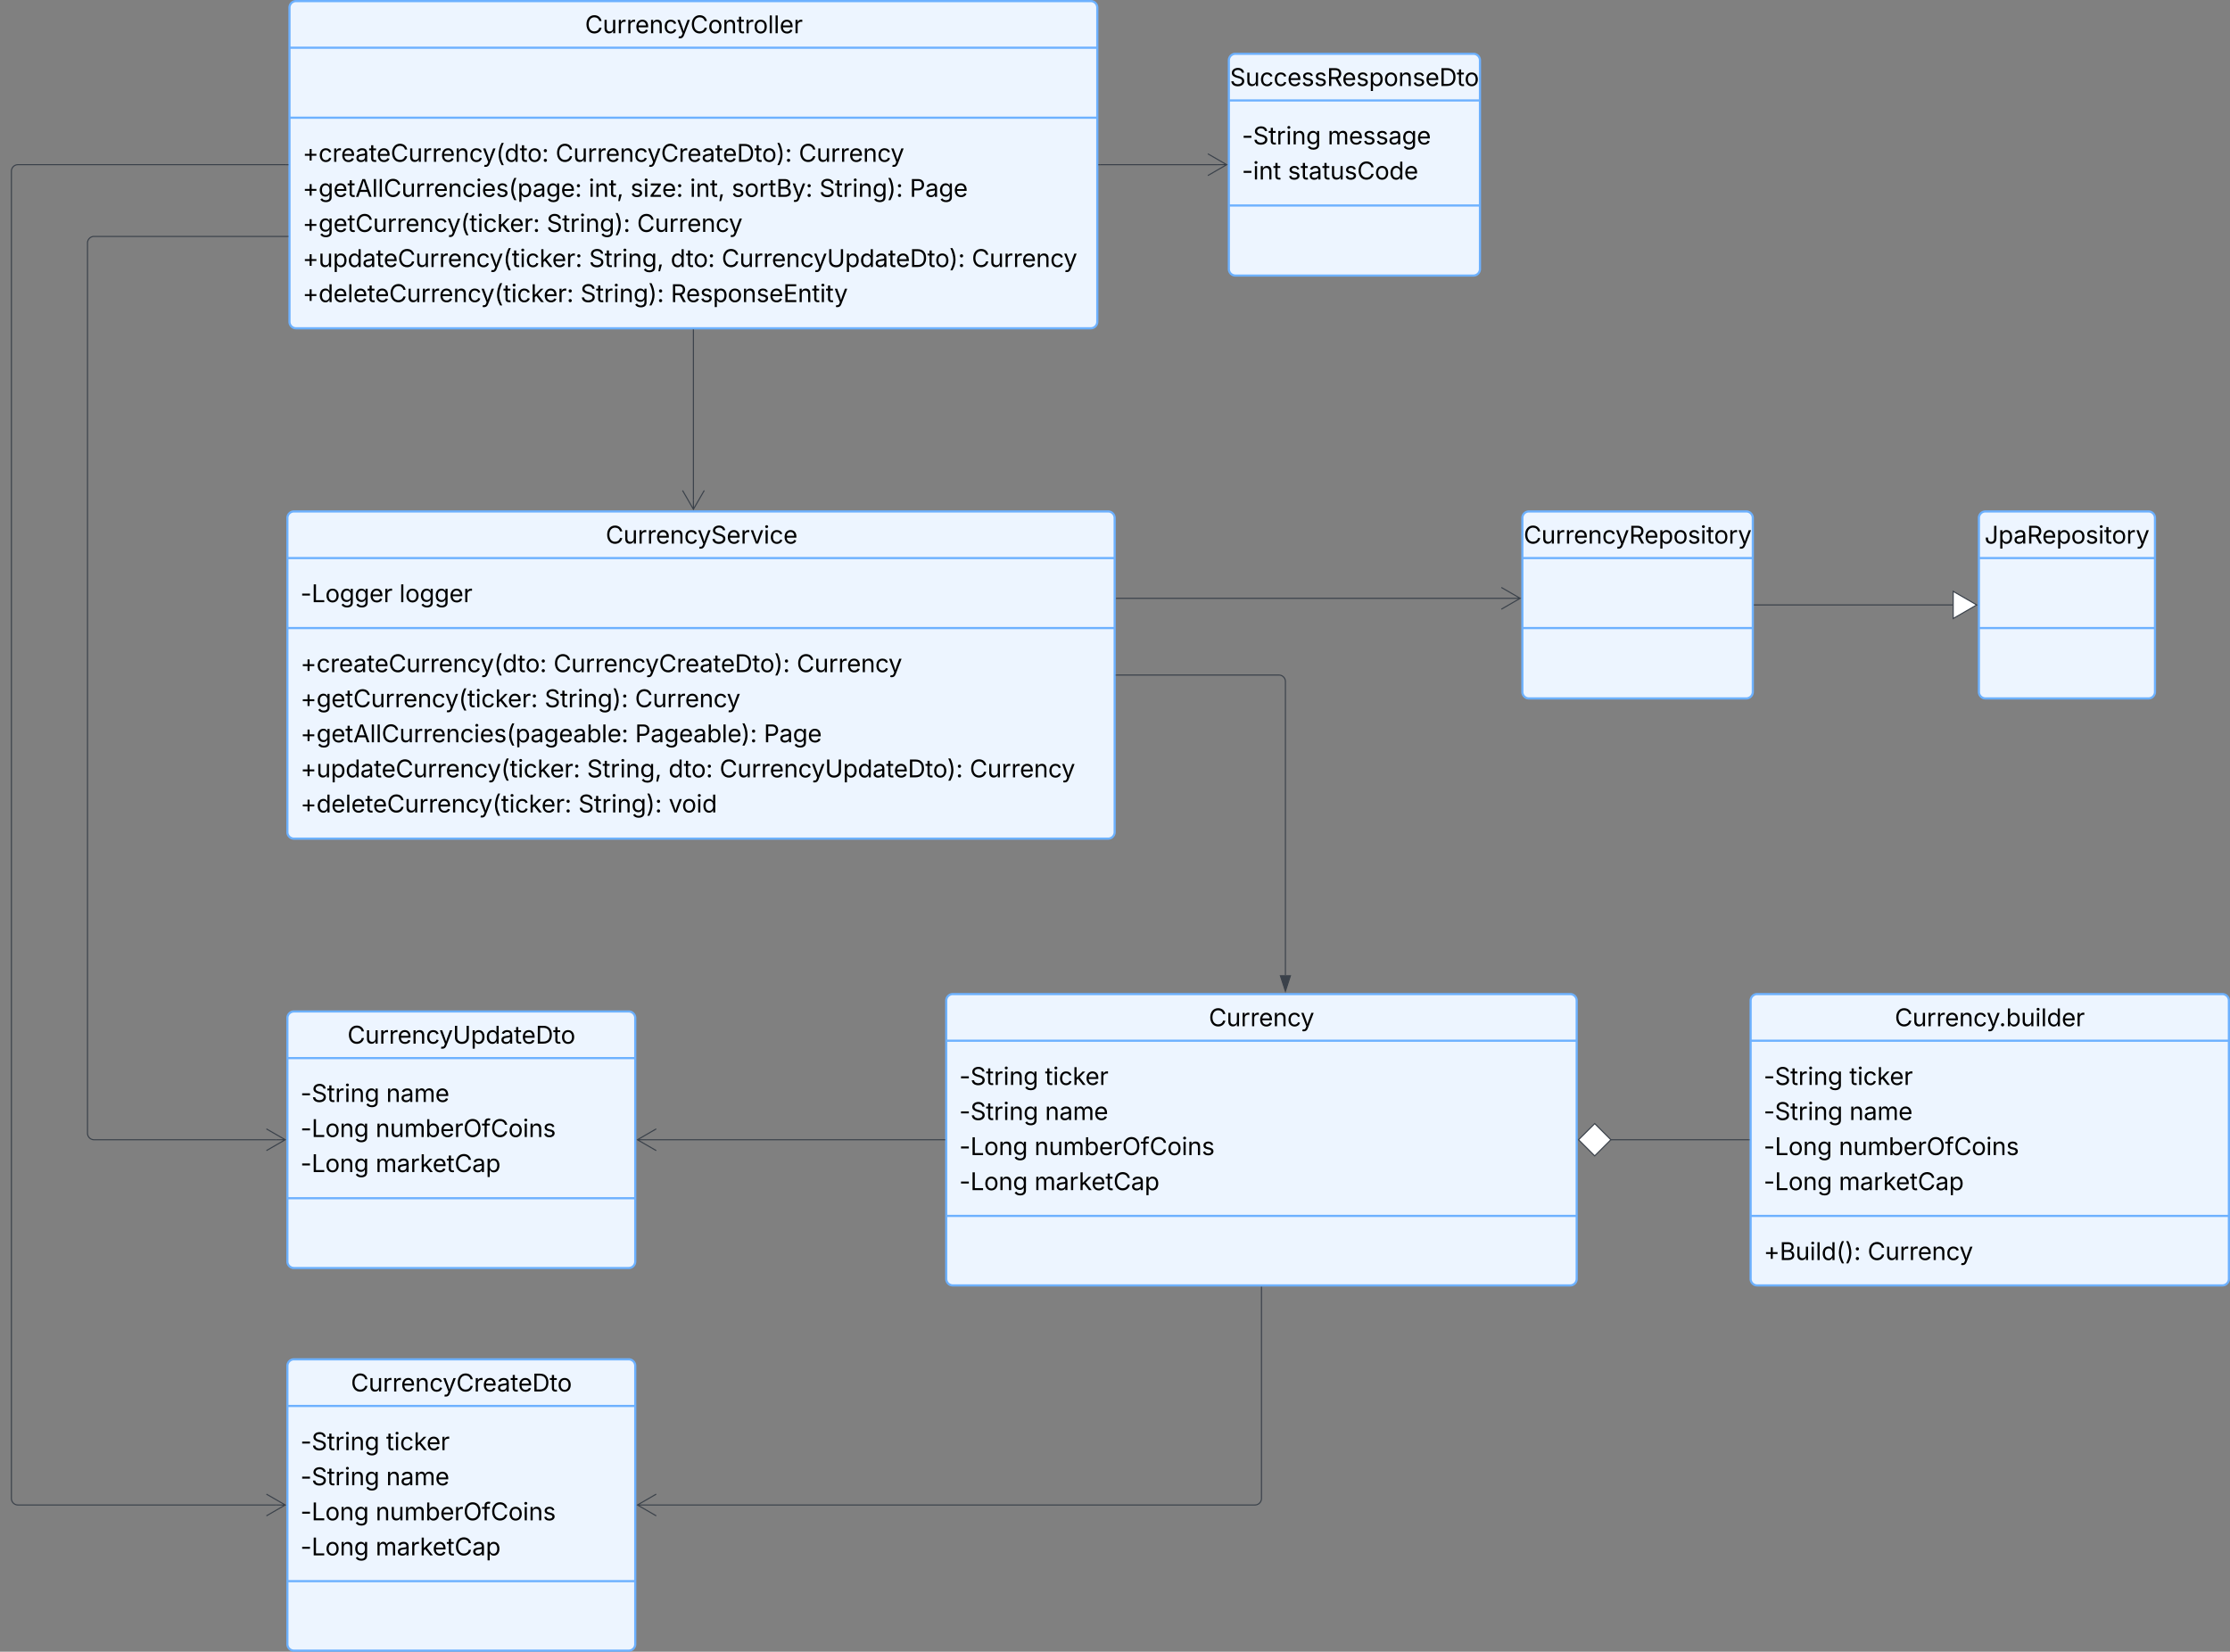<svg xmlns="http://www.w3.org/2000/svg" xmlns:xlink="http://www.w3.org/1999/xlink" xmlns:lucid="lucid" width="2051.5" height="1519.5"><rect width="100%" height="100%" fill="#808080" stroke="none"/><g transform="translate(850.5 -5519)" lucid:page-tab-id="0_0"><path d="M-584.18 5526a6 6 0 0 1 6-6h731.14a6 6 0 0 1 6 6v289a6 6 0 0 1-6 6h-731.14a6 6 0 0 1-6-6z" stroke="#6db1ff" stroke-width="2" fill="#edf5ff"/><path d="M-584.18 5562.9h743.14m-743.14 64.38h743.14" stroke="#6db1ff" stroke-width="2" fill="none"/><use xlink:href="#a" transform="matrix(1,0,0,1,-576.183,5528) translate(263.859 21.584)"/><use xlink:href="#b" transform="matrix(1,0,0,1,-572.183,5635.276) translate(0 32.553)"/><use xlink:href="#c" transform="matrix(1,0,0,1,-572.183,5635.276) translate(232.791 32.553)"/><use xlink:href="#d" transform="matrix(1,0,0,1,-572.183,5635.276) translate(456.521 32.553)"/><use xlink:href="#e" transform="matrix(1,0,0,1,-572.183,5635.276) translate(0 64.818)"/><use xlink:href="#f" transform="matrix(1,0,0,1,-572.183,5635.276) translate(263.227 64.818)"/><use xlink:href="#g" transform="matrix(1,0,0,1,-572.183,5635.276) translate(301.66 64.818)"/><use xlink:href="#f" transform="matrix(1,0,0,1,-572.183,5635.276) translate(356.326 64.818)"/><use xlink:href="#h" transform="matrix(1,0,0,1,-572.183,5635.276) translate(394.759 64.818)"/><use xlink:href="#i" transform="matrix(1,0,0,1,-572.183,5635.276) translate(475.477 64.818)"/><use xlink:href="#j" transform="matrix(1,0,0,1,-572.183,5635.276) translate(558.615 64.818)"/><use xlink:href="#k" transform="matrix(1,0,0,1,-572.183,5635.276) translate(0 97.084)"/><use xlink:href="#i" transform="matrix(1,0,0,1,-572.183,5635.276) translate(224.599 97.084)"/><use xlink:href="#d" transform="matrix(1,0,0,1,-572.183,5635.276) translate(307.737 97.084)"/><use xlink:href="#l" transform="matrix(1,0,0,1,-572.183,5635.276) translate(0 129.349)"/><use xlink:href="#m" transform="matrix(1,0,0,1,-572.183,5635.276) translate(263.585 129.349)"/><use xlink:href="#n" transform="matrix(1,0,0,1,-572.183,5635.276) translate(338.618 129.349)"/><use xlink:href="#o" transform="matrix(1,0,0,1,-572.183,5635.276) translate(385.579 129.349)"/><use xlink:href="#d" transform="matrix(1,0,0,1,-572.183,5635.276) translate(615.658 129.349)"/><use xlink:href="#p" transform="matrix(1,0,0,1,-572.183,5635.276) translate(0 161.615)"/><use xlink:href="#i" transform="matrix(1,0,0,1,-572.183,5635.276) translate(255.653 161.615)"/><use xlink:href="#q" transform="matrix(1,0,0,1,-572.183,5635.276) translate(338.791 161.615)"/><path d="M310 6702.45v195.05a6 6 0 0 1-6 6h-559.65" stroke="#3a414a" fill="none"/><path stroke="#3a414a" stroke-width=".05" fill="#3a414a"/><path d="M-246.78 6913.5l-17.32-10 17.32-10m-17.32 10h8.5" stroke="#3a414a" fill="none"/><path d="M550 5995.5a6 6 0 0 1 6-6h200a6 6 0 0 1 6 6v160a6 6 0 0 1-6 6H556a6 6 0 0 1-6-6z" stroke="#6db1ff" stroke-width="2" fill="#edf5ff"/><path d="M550 6032.4h212m-212 64.38h212" stroke="#6db1ff" stroke-width="2" fill="none"/><use xlink:href="#r" transform="matrix(1,0,0,1,558,5997.5) translate(-6.791 21.584)"/><path d="M970 5995.5a6 6 0 0 1 6-6h150a6 6 0 0 1 6 6v160a6 6 0 0 1-6 6H976a6 6 0 0 1-6-6z" stroke="#6db1ff" stroke-width="2" fill="#edf5ff"/><path d="M970 6032.4h162m-162 64.38h162" stroke="#6db1ff" stroke-width="2" fill="none"/><use xlink:href="#s" transform="matrix(1,0,0,1,978,5997.5) translate(-2.77 21.584)"/><path d="M20 6439.5a6 6 0 0 1 6-6h568a6 6 0 0 1 6 6v256a6 6 0 0 1-6 6H26a6 6 0 0 1-6-6z" stroke="#6db1ff" stroke-width="2" fill="#edf5ff"/><path d="M20 6476.4h580M20 6637.56h580" stroke="#6db1ff" stroke-width="2" fill="none"/><use xlink:href="#t" transform="matrix(1,0,0,1,28,6441.5) translate(233.541 21.584)"/><use xlink:href="#u" transform="matrix(1,0,0,1,32,6484.388) translate(0 32.685)"/><use xlink:href="#v" transform="matrix(1,0,0,1,32,6484.388) translate(78.852 32.685)"/><use xlink:href="#u" transform="matrix(1,0,0,1,32,6484.388) translate(0 64.951)"/><use xlink:href="#w" transform="matrix(1,0,0,1,32,6484.388) translate(78.852 64.951)"/><use xlink:href="#x" transform="matrix(1,0,0,1,32,6484.388) translate(0 97.217)"/><use xlink:href="#y" transform="matrix(1,0,0,1,32,6484.388) translate(69.119 97.217)"/><use xlink:href="#x" transform="matrix(1,0,0,1,32,6484.388) translate(0 129.482)"/><use xlink:href="#z" transform="matrix(1,0,0,1,32,6484.388) translate(69.119 129.482)"/><path d="M-212.6 5822.5v156.56" stroke="#3a414a" fill="none"/><path d="M-212.14 5822.5h-.95v-.5h.96z" stroke="#3a414a" stroke-width=".05" fill="#3a414a"/><path d="M-202.6 5970.18l-10 17.32-10-17.32m10 17.32v-8.5" stroke="#3a414a" fill="none"/><path d="M280 5574.5a6 6 0 0 1 6-6h219a6 6 0 0 1 6 6v192a6 6 0 0 1-6 6H286a6 6 0 0 1-6-6z" stroke="#6db1ff" stroke-width="2" fill="#edf5ff"/><path d="M280 5611.4h231m-231 96.64h231" stroke="#6db1ff" stroke-width="2" fill="none"/><use xlink:href="#A" transform="matrix(1,0,0,1,288,5576.5) translate(-7.013 21.584)"/><use xlink:href="#u" transform="matrix(1,0,0,1,292,5619.388) translate(0 32.451)"/><use xlink:href="#B" transform="matrix(1,0,0,1,292,5619.388) translate(78.852 32.451)"/><use xlink:href="#C" transform="matrix(1,0,0,1,292,5619.388) translate(0 64.717)"/><use xlink:href="#D" transform="matrix(1,0,0,1,292,5619.388) translate(42.253 64.717)"/><path d="M-586.1 6775.5a6 6 0 0 1 6-6h308a6 6 0 0 1 6 6v256a6 6 0 0 1-6 6h-308a6 6 0 0 1-6-6z" stroke="#6db1ff" stroke-width="2" fill="#edf5ff"/><path d="M-586.1 6812.4h320m-320 161.17h320" stroke="#6db1ff" stroke-width="2" fill="none"/><use xlink:href="#E" transform="matrix(1,0,0,1,-578.096,6777.5) translate(50.389 21.584)"/><use xlink:href="#u" transform="matrix(1,0,0,1,-574.096,6820.388) translate(0 32.685)"/><use xlink:href="#v" transform="matrix(1,0,0,1,-574.096,6820.388) translate(78.852 32.685)"/><use xlink:href="#u" transform="matrix(1,0,0,1,-574.096,6820.388) translate(0 64.951)"/><use xlink:href="#w" transform="matrix(1,0,0,1,-574.096,6820.388) translate(78.852 64.951)"/><use xlink:href="#x" transform="matrix(1,0,0,1,-574.096,6820.388) translate(0 97.217)"/><use xlink:href="#y" transform="matrix(1,0,0,1,-574.096,6820.388) translate(69.119 97.217)"/><use xlink:href="#x" transform="matrix(1,0,0,1,-574.096,6820.388) translate(0 129.482)"/><use xlink:href="#z" transform="matrix(1,0,0,1,-574.096,6820.388) translate(69.119 129.482)"/><path d="M176.44 6069.42h363.12" stroke="#3a414a" fill="none"/><path d="M176.46 6069.9h-.52v-.96h.52z" stroke="#3a414a" stroke-width=".05" fill="#3a414a"/><path d="M530.68 6059.42l17.32 10-17.32 10m17.32-10h-8.5M18.5 6567.5h-274.15" stroke="#3a414a" fill="none"/><path d="M19 6567.98h-.5v-.95h.5z" stroke="#3a414a" stroke-width=".05" fill="#3a414a"/><path d="M-246.78 6577.5l-17.32-10 17.32-10m-17.32 10h8.5M763.5 6075.5h182.35" stroke="#3a414a" fill="none"/><path d="M763.5 6075.98h-.5v-.95h.5z" stroke="#3a414a" stroke-width=".05" fill="#3a414a"/><path d="M968 6075.5l-21.65 12.5v-25z" stroke="#3a414a" fill="#fff"/><path d="M162 5670.5h107.56" stroke="#3a414a" fill="none"/><path d="M162 5670.98h-2.04v-.95H162z" stroke="#3a414a" stroke-width=".05" fill="#3a414a"/><path d="M260.68 5660.5l17.32 10-17.32 10m17.32-10h-8.5M-587.22 5670.5H-834a6 6 0 0 0-6 6v1221a6 6 0 0 0 6 6h237.46" stroke="#3a414a" fill="none"/><path d="M-585.18 5670.98h-2.05v-.95h2.05z" stroke="#3a414a" stroke-width=".05" fill="#3a414a"/><path d="M-605.42 6893.5l17.32 10-17.32 10m17.32-10h-8.5" stroke="#3a414a" fill="none"/><path d="M-586.1 6455.5a6 6 0 0 1 6-6h308a6 6 0 0 1 6 6v224a6 6 0 0 1-6 6h-308a6 6 0 0 1-6-6z" stroke="#6db1ff" stroke-width="2" fill="#edf5ff"/><path d="M-586.1 6492.4h320m-320 128.9h320" stroke="#6db1ff" stroke-width="2" fill="none"/><g><use xlink:href="#F" transform="matrix(1,0,0,1,-578.096,6457.5) translate(47.215 21.584)"/></g><g><use xlink:href="#u" transform="matrix(1,0,0,1,-574.096,6500.388) translate(0 32.318)"/><use xlink:href="#w" transform="matrix(1,0,0,1,-574.096,6500.388) translate(78.852 32.318)"/><use xlink:href="#x" transform="matrix(1,0,0,1,-574.096,6500.388) translate(0 64.584)"/><use xlink:href="#y" transform="matrix(1,0,0,1,-574.096,6500.388) translate(69.119 64.584)"/><use xlink:href="#x" transform="matrix(1,0,0,1,-574.096,6500.388) translate(0 96.849)"/><use xlink:href="#z" transform="matrix(1,0,0,1,-574.096,6500.388) translate(69.119 96.849)"/></g><path d="M-585.68 5736.5H-764a6 6 0 0 0-6 6v819a6 6 0 0 0 6 6h167.46" stroke="#3a414a" fill="none"/><path d="M-585.18 5736.96h-.52v-.95h.52z" stroke="#3a414a" stroke-width=".05" fill="#3a414a"/><path d="M-605.42 6557.5l17.32 10-17.32 10m17.32-10h-8.5" stroke="#3a414a" fill="none"/><path d="M-586.1 5995.5a6 6 0 0 1 6-6h749.04a6 6 0 0 1 6 6v289a6 6 0 0 1-6 6H-580.1a6 6 0 0 1-6-6z" stroke="#6db1ff" stroke-width="2" fill="#edf5ff"/><path d="M-586.1 6032.4h761.04m-761.04 64.38h761.04" stroke="#6db1ff" stroke-width="2" fill="none"/><g><use xlink:href="#G" transform="matrix(1,0,0,1,-578.096,5997.5) translate(284.816 21.584)"/></g><g><use xlink:href="#H" transform="matrix(1,0,0,1,-574.096,6040.388) translate(0 32.584)"/><use xlink:href="#I" transform="matrix(1,0,0,1,-574.096,6040.388) translate(90.94 32.584)"/></g><g><use xlink:href="#b" transform="matrix(1,0,0,1,-574.096,6104.776) translate(0 32.553)"/><use xlink:href="#c" transform="matrix(1,0,0,1,-574.096,6104.776) translate(232.791 32.553)"/><use xlink:href="#d" transform="matrix(1,0,0,1,-574.096,6104.776) translate(456.521 32.553)"/><use xlink:href="#k" transform="matrix(1,0,0,1,-574.096,6104.776) translate(0 64.818)"/><use xlink:href="#i" transform="matrix(1,0,0,1,-574.096,6104.776) translate(224.599 64.818)"/><use xlink:href="#d" transform="matrix(1,0,0,1,-574.096,6104.776) translate(307.737 64.818)"/><use xlink:href="#J" transform="matrix(1,0,0,1,-574.096,6104.776) translate(0 97.084)"/><use xlink:href="#K" transform="matrix(1,0,0,1,-574.096,6104.776) translate(307.867 97.084)"/><use xlink:href="#j" transform="matrix(1,0,0,1,-574.096,6104.776) translate(426.27 97.084)"/><use xlink:href="#l" transform="matrix(1,0,0,1,-574.096,6104.776) translate(0 129.349)"/><use xlink:href="#m" transform="matrix(1,0,0,1,-574.096,6104.776) translate(263.585 129.349)"/><use xlink:href="#n" transform="matrix(1,0,0,1,-574.096,6104.776) translate(338.618 129.349)"/><use xlink:href="#o" transform="matrix(1,0,0,1,-574.096,6104.776) translate(385.579 129.349)"/><use xlink:href="#d" transform="matrix(1,0,0,1,-574.096,6104.776) translate(615.658 129.349)"/><use xlink:href="#p" transform="matrix(1,0,0,1,-574.096,6104.776) translate(0 161.615)"/><use xlink:href="#i" transform="matrix(1,0,0,1,-574.096,6104.776) translate(255.653 161.615)"/><use xlink:href="#L" transform="matrix(1,0,0,1,-574.096,6104.776) translate(338.791 161.615)"/></g><path d="M176.44 6140h149.58a6 6 0 0 1 6 6v270.12" stroke="#3a414a" fill="none"/><path d="M176.46 6140.48h-.52v-.95h.52z" stroke="#3a414a" stroke-width=".05" fill="#3a414a"/><path d="M332.02 6430.88l-4.63-14.26h9.26z" stroke="#3a414a" fill="#3a414a"/><path d="M760 6439.5a6 6 0 0 1 6-6h428a6 6 0 0 1 6 6v256a6 6 0 0 1-6 6H766a6 6 0 0 1-6-6z" stroke="#6db1ff" stroke-width="2" fill="#edf5ff"/><path d="M760 6476.4h440m-440 161.17h440" stroke="#6db1ff" stroke-width="2" fill="none"/><g><use xlink:href="#M" transform="matrix(1,0,0,1,768,6441.5) translate(124.609 21.584)"/></g><g><use xlink:href="#u" transform="matrix(1,0,0,1,772,6484.388) translate(0 32.685)"/><use xlink:href="#v" transform="matrix(1,0,0,1,772,6484.388) translate(78.852 32.685)"/><use xlink:href="#u" transform="matrix(1,0,0,1,772,6484.388) translate(0 64.951)"/><use xlink:href="#w" transform="matrix(1,0,0,1,772,6484.388) translate(78.852 64.951)"/><use xlink:href="#x" transform="matrix(1,0,0,1,772,6484.388) translate(0 97.217)"/><use xlink:href="#y" transform="matrix(1,0,0,1,772,6484.388) translate(69.119 97.217)"/><use xlink:href="#x" transform="matrix(1,0,0,1,772,6484.388) translate(0 129.482)"/><use xlink:href="#z" transform="matrix(1,0,0,1,772,6484.388) translate(69.119 129.482)"/></g><g><use xlink:href="#N" transform="matrix(1,0,0,1,772,6645.573) translate(0 32.584)"/><use xlink:href="#O" transform="matrix(1,0,0,1,772,6645.573) translate(95.616 32.584)"/></g><path d="M758.5 6567.5H631.37" stroke="#3a414a" fill="none"/><path d="M759 6567.98h-.5v-.95h.5z" stroke="#3a414a" stroke-width=".05" fill="#3a414a"/><path d="M601.7 6567.5l14.86 14.85 14.85-14.85-14.84-14.85z" stroke="#3a414a" fill="#fff"/><defs><path d="M783 20c-382 0-661-292-661-764 0-473 279-766 661-766 302 0 548 182 601 489h-190c-42-204-217-313-411-313-268 0-476 208-476 590 0 381 209 588 476 588 195 0 369-110 411-313h190c-52 303-296 489-601 489" id="P"/><path d="M537 14c-226 0-379-139-379-422v-710h180v695c0 172 97 275 253 275 160 0 281-109 281-300v-670h181V0H879v-209C806-46 684 14 537 14" id="Q"/><path d="M158 0v-1118h174v172h12c41-113 157-188 290-188 26 0 70 2 91 3v181c-11-2-60-10-108-10-161 0-279 109-279 260V0H158" id="R"/><path d="M628 24c-324 0-524-230-524-574 0-343 198-582 503-582 237 0 487 146 487 559v75H286c9 234 145 362 343 362 132 0 231-58 273-172l174 48C1024-91 857 24 628 24zM287-650h624c-17-190-120-322-304-322-192 0-309 151-320 322" id="S"/><path d="M338-670V0H158v-1118h173l1 207c72-158 192-221 342-221 226 0 378 139 378 422V0H872v-695c0-172-96-275-252-275-161 0-282 109-282 300" id="T"/><path d="M613 24c-304 0-509-231-509-576 0-350 205-580 509-580 216 0 392 114 453 309l-173 49c-33-115-133-197-280-197-223 0-326 196-326 419 0 220 103 415 326 415 150 0 252-85 285-206l172 49C1010-95 832 24 613 24" id="U"/><path d="M140 405l46-156c120 36 205 19 263-150l32-93L54-1118h197c107 313 237 620 324 950 87-331 219-637 326-950h196L606 167c-68 178-176 259-334 259-64 0-113-12-132-21" id="V"/><path d="M613 24c-304 0-509-231-509-576 0-350 205-580 509-580 305 0 511 230 511 580 0 345-206 576-511 576zm0-161c226 0 329-195 329-415 0-222-103-419-329-419-223 0-326 196-326 419 0 220 103 415 326 415" id="W"/><path d="M598-1118v154H368v674c0 100 37 144 132 144 23 0 62-6 92-12L629-6c-37 13-88 20-134 20-193 0-307-107-307-290v-688H20v-154h168v-266h180v266h230" id="X"/><path d="M338-1490V0H158v-1490h180" id="Y"/><g id="a"><use transform="matrix(0.011,0,0,0.011,0,0)" xlink:href="#P"/><use transform="matrix(0.011,0,0,0.011,16.233,0)" xlink:href="#Q"/><use transform="matrix(0.011,0,0,0.011,29.373,0)" xlink:href="#R"/><use transform="matrix(0.011,0,0,0.011,38.086,0)" xlink:href="#R"/><use transform="matrix(0.011,0,0,0.011,46.083,0)" xlink:href="#S"/><use transform="matrix(0.011,0,0,0.011,59.039,0)" xlink:href="#T"/><use transform="matrix(0.011,0,0,0.011,72.168,0)" xlink:href="#U"/><use transform="matrix(0.011,0,0,0.011,84.429,0)" xlink:href="#V"/><use transform="matrix(0.011,0,0,0.011,96.918,0)" xlink:href="#P"/><use transform="matrix(0.011,0,0,0.011,113.151,0)" xlink:href="#W"/><use transform="matrix(0.011,0,0,0.011,126.476,0)" xlink:href="#T"/><use transform="matrix(0.011,0,0,0.011,139.605,0)" xlink:href="#X"/><use transform="matrix(0.011,0,0,0.011,146.875,0)" xlink:href="#R"/><use transform="matrix(0.011,0,0,0.011,154.872,0)" xlink:href="#W"/><use transform="matrix(0.011,0,0,0.011,168.197,0)" xlink:href="#Y"/><use transform="matrix(0.011,0,0,0.011,173.579,0)" xlink:href="#Y"/><use transform="matrix(0.011,0,0,0.011,178.961,0)" xlink:href="#S"/><use transform="matrix(0.011,0,0,0.011,191.916,0)" xlink:href="#R"/></g><path d="M593-100v-404H195v-159h398v-403h169v403h398v159H762v404H593" id="Z"/><path d="M471 26C259 26 90-98 90-318c0-256 228-303 435-329 202-27 287-16 287-108 0-139-79-219-234-219-161 0-248 86-283 164l-173-57c86-203 278-265 451-265 150 0 419 46 419 395V0H815v-152h-12C765-73 660 26 471 26zm31-159c199 0 310-134 310-271v-155c-30 35-226 55-295 64-131 17-246 59-246 186 0 116 97 176 231 176" id="aa"/><path d="M218-607c0-325 108-727 258-974h175c-155 315-250 682-250 974 0 265 78 531 250 886H476C306-10 218-315 218-607" id="ab"/><path d="M577 24c-279 0-473-224-473-580 0-354 195-576 474-576 218 0 287 134 324 193h14v-551h180V0H922v-173h-20C865-111 790 24 577 24zm27-161c203 0 314-172 314-421 0-247-108-413-314-413-212 0-317 181-317 413 0 235 108 421 317 421" id="ac"/><path d="M295 13c-75 0-135-60-135-135s60-135 135-135 135 60 135 135S370 13 295 13zm0-809c-75 0-135-60-135-135s60-135 135-135 135 60 135 135-60 135-135 135" id="ad"/><g id="b"><use transform="matrix(0.011,0,0,0.011,0,0)" xlink:href="#Z"/><use transform="matrix(0.011,0,0,0.011,14.703,0)" xlink:href="#U"/><use transform="matrix(0.011,0,0,0.011,27.398,0)" xlink:href="#R"/><use transform="matrix(0.011,0,0,0.011,35.395,0)" xlink:href="#S"/><use transform="matrix(0.011,0,0,0.011,48.568,0)" xlink:href="#aa"/><use transform="matrix(0.011,0,0,0.011,61.046,0)" xlink:href="#X"/><use transform="matrix(0.011,0,0,0.011,68.099,0)" xlink:href="#S"/><use transform="matrix(0.011,0,0,0.011,81.055,0)" xlink:href="#P"/><use transform="matrix(0.011,0,0,0.011,97.287,0)" xlink:href="#Q"/><use transform="matrix(0.011,0,0,0.011,110.428,0)" xlink:href="#R"/><use transform="matrix(0.011,0,0,0.011,119.141,0)" xlink:href="#R"/><use transform="matrix(0.011,0,0,0.011,127.138,0)" xlink:href="#S"/><use transform="matrix(0.011,0,0,0.011,140.093,0)" xlink:href="#T"/><use transform="matrix(0.011,0,0,0.011,153.223,0)" xlink:href="#U"/><use transform="matrix(0.011,0,0,0.011,165.484,0)" xlink:href="#V"/><use transform="matrix(0.011,0,0,0.011,177.973,0)" xlink:href="#ab"/><use transform="matrix(0.011,0,0,0.011,185.829,0)" xlink:href="#ac"/><use transform="matrix(0.011,0,0,0.011,199.761,0)" xlink:href="#X"/><use transform="matrix(0.011,0,0,0.011,206.814,0)" xlink:href="#W"/><use transform="matrix(0.011,0,0,0.011,220.139,0)" xlink:href="#ad"/></g><path d="M645 0H180v-1490h484c435 0 692 280 692 742 0 466-257 748-711 748zM370-168h263c363 0 539-218 539-580 0-358-176-574-521-574H370v1154" id="ae"/><path d="M96 279C273-86 346-350 346-607c0-292-95-659-250-974h175c150 246 258 650 258 974 0 297-91 602-258 886H96" id="af"/><g id="c"><use transform="matrix(0.011,0,0,0.011,0,0)" xlink:href="#P"/><use transform="matrix(0.011,0,0,0.011,16.233,0)" xlink:href="#Q"/><use transform="matrix(0.011,0,0,0.011,29.373,0)" xlink:href="#R"/><use transform="matrix(0.011,0,0,0.011,38.086,0)" xlink:href="#R"/><use transform="matrix(0.011,0,0,0.011,46.083,0)" xlink:href="#S"/><use transform="matrix(0.011,0,0,0.011,59.039,0)" xlink:href="#T"/><use transform="matrix(0.011,0,0,0.011,72.168,0)" xlink:href="#U"/><use transform="matrix(0.011,0,0,0.011,84.429,0)" xlink:href="#V"/><use transform="matrix(0.011,0,0,0.011,96.918,0)" xlink:href="#P"/><use transform="matrix(0.011,0,0,0.011,113.151,0)" xlink:href="#R"/><use transform="matrix(0.011,0,0,0.011,121.148,0)" xlink:href="#S"/><use transform="matrix(0.011,0,0,0.011,134.321,0)" xlink:href="#aa"/><use transform="matrix(0.011,0,0,0.011,146.799,0)" xlink:href="#X"/><use transform="matrix(0.011,0,0,0.011,153.852,0)" xlink:href="#S"/><use transform="matrix(0.011,0,0,0.011,166.808,0)" xlink:href="#ae"/><use transform="matrix(0.011,0,0,0.011,182.845,0)" xlink:href="#X"/><use transform="matrix(0.011,0,0,0.011,189.898,0)" xlink:href="#W"/><use transform="matrix(0.011,0,0,0.011,202.973,0)" xlink:href="#af"/><use transform="matrix(0.011,0,0,0.011,211.079,0)" xlink:href="#ad"/></g><g id="d"><use transform="matrix(0.011,0,0,0.011,0,0)" xlink:href="#P"/><use transform="matrix(0.011,0,0,0.011,16.233,0)" xlink:href="#Q"/><use transform="matrix(0.011,0,0,0.011,29.373,0)" xlink:href="#R"/><use transform="matrix(0.011,0,0,0.011,38.086,0)" xlink:href="#R"/><use transform="matrix(0.011,0,0,0.011,46.083,0)" xlink:href="#S"/><use transform="matrix(0.011,0,0,0.011,59.039,0)" xlink:href="#T"/><use transform="matrix(0.011,0,0,0.011,72.168,0)" xlink:href="#U"/><use transform="matrix(0.011,0,0,0.011,84.429,0)" xlink:href="#V"/></g><path d="M611 442c-248 0-391-105-460-228l146-94c47 65 117 165 314 165 178 0 307-82 307-266v-224h-17C863-141 792-18 576-18c-268 0-472-195-472-546 0-346 197-568 476-568 216 0 288 133 326 193h17v-179h175V29c0 289-215 413-487 413zm-5-620c203 0 314-146 314-390 0-237-108-403-314-403-213 0-319 180-319 403 0 230 109 390 319 390" id="ag"/><path d="M52 0l541-1490h220L1361 0h-200l-149-416H398L254 0H52zm404-582h497c-103-290-145-390-251-756-108 377-145 460-246 756" id="ah"/><path d="M158 0v-1118h180V0H158zm91-1301c-68 0-125-53-125-119s57-119 125-119c69 0 126 53 126 119s-57 119-126 119" id="ai"/><path d="M538 24C308 24 148-78 108-271l171-41c32 123 123 178 257 178 156 0 256-77 256-169 0-77-54-128-164-154l-186-44c-203-48-300-148-300-305 0-192 176-326 414-326 230 0 351 112 402 269l-163 42c-31-80-94-158-238-158-133 0-233 69-233 162 0 83 57 129 188 160l169 40c203 48 298 149 298 302 0 196-179 339-441 339" id="aj"/><path d="M158 418v-1536h174v179h20c37-59 106-193 324-193 279 0 474 222 474 576 0 356-194 580-473 580-213 0-288-135-325-197h-14v591H158zm492-555c209 0 317-186 317-421 0-232-105-413-317-413-206 0-314 166-314 413 0 249 111 421 314 421" id="ak"/><g id="e"><use transform="matrix(0.011,0,0,0.011,0,0)" xlink:href="#Z"/><use transform="matrix(0.011,0,0,0.011,14.703,0)" xlink:href="#ag"/><use transform="matrix(0.011,0,0,0.011,28.331,0)" xlink:href="#S"/><use transform="matrix(0.011,0,0,0.011,41.287,0)" xlink:href="#X"/><use transform="matrix(0.011,0,0,0.011,48.557,0)" xlink:href="#ah"/><use transform="matrix(0.011,0,0,0.011,63.889,0)" xlink:href="#Y"/><use transform="matrix(0.011,0,0,0.011,69.271,0)" xlink:href="#Y"/><use transform="matrix(0.011,0,0,0.011,74.653,0)" xlink:href="#P"/><use transform="matrix(0.011,0,0,0.011,90.885,0)" xlink:href="#Q"/><use transform="matrix(0.011,0,0,0.011,104.026,0)" xlink:href="#R"/><use transform="matrix(0.011,0,0,0.011,112.739,0)" xlink:href="#R"/><use transform="matrix(0.011,0,0,0.011,120.736,0)" xlink:href="#S"/><use transform="matrix(0.011,0,0,0.011,133.691,0)" xlink:href="#T"/><use transform="matrix(0.011,0,0,0.011,146.821,0)" xlink:href="#U"/><use transform="matrix(0.011,0,0,0.011,159.516,0)" xlink:href="#ai"/><use transform="matrix(0.011,0,0,0.011,164.898,0)" xlink:href="#S"/><use transform="matrix(0.011,0,0,0.011,177.854,0)" xlink:href="#aj"/><use transform="matrix(0.011,0,0,0.011,189.583,0)" xlink:href="#ab"/><use transform="matrix(0.011,0,0,0.011,197.689,0)" xlink:href="#ak"/><use transform="matrix(0.011,0,0,0.011,211.513,0)" xlink:href="#aa"/><use transform="matrix(0.011,0,0,0.011,223.991,0)" xlink:href="#ag"/><use transform="matrix(0.011,0,0,0.011,237.619,0)" xlink:href="#S"/><use transform="matrix(0.011,0,0,0.011,250.575,0)" xlink:href="#ad"/></g><path d="M128 359l88-567h206L266 359H128" id="al"/><g id="f"><use transform="matrix(0.011,0,0,0.011,0,0)" xlink:href="#ai"/><use transform="matrix(0.011,0,0,0.011,5.382,0)" xlink:href="#T"/><use transform="matrix(0.011,0,0,0.011,18.511,0)" xlink:href="#X"/><use transform="matrix(0.011,0,0,0.011,25.781,0)" xlink:href="#al"/></g><path d="M126 0v-134l627-806v-11H146v-167h839v143L376-178v11h629V0H126" id="am"/><g id="g"><use transform="matrix(0.011,0,0,0.011,0,0)" xlink:href="#aj"/><use transform="matrix(0.011,0,0,0.011,11.73,0)" xlink:href="#ai"/><use transform="matrix(0.011,0,0,0.011,17.112,0)" xlink:href="#am"/><use transform="matrix(0.011,0,0,0.011,29.058,0)" xlink:href="#S"/><use transform="matrix(0.011,0,0,0.011,42.014,0)" xlink:href="#ad"/></g><path d="M180 0v-1490h528c311 0 458 177 458 395 0 191-114 278-244 313v14c139 9 302 137 302 371 0 225-148 397-499 397H180zm190-168h350c232 0 321-102 321-231 0-149-120-277-311-277H370v508zm0-668h328c160 0 286-101 286-255 0-129-87-231-280-231H370v486" id="an"/><g id="h"><use transform="matrix(0.011,0,0,0.011,0,0)" xlink:href="#aj"/><use transform="matrix(0.011,0,0,0.011,11.73,0)" xlink:href="#W"/><use transform="matrix(0.011,0,0,0.011,25.054,0)" xlink:href="#R"/><use transform="matrix(0.011,0,0,0.011,33.767,0)" xlink:href="#X"/><use transform="matrix(0.011,0,0,0.011,41.037,0)" xlink:href="#an"/><use transform="matrix(0.011,0,0,0.011,55.577,0)" xlink:href="#V"/><use transform="matrix(0.011,0,0,0.011,68.066,0)" xlink:href="#ad"/></g><path d="M657 26c-323 0-524-166-541-416h195c15 169 171 246 346 246 202 0 356-106 356-265 5-203-294-238-475-293-239-73-380-191-380-389 0-252 224-419 512-419 294 0 499 171 508 396H992c-17-145-151-228-328-228-193 0-321 102-321 242 0 156 175 211 284 241l149 41c160 44 422 134 422 412 0 244-197 432-541 432" id="ao"/><g id="i"><use transform="matrix(0.011,0,0,0.011,0,0)" xlink:href="#ao"/><use transform="matrix(0.011,0,0,0.011,14.258,0)" xlink:href="#X"/><use transform="matrix(0.011,0,0,0.011,21.528,0)" xlink:href="#R"/><use transform="matrix(0.011,0,0,0.011,30.241,0)" xlink:href="#ai"/><use transform="matrix(0.011,0,0,0.011,35.623,0)" xlink:href="#T"/><use transform="matrix(0.011,0,0,0.011,48.752,0)" xlink:href="#ag"/><use transform="matrix(0.011,0,0,0.011,62.381,0)" xlink:href="#af"/><use transform="matrix(0.011,0,0,0.011,70.486,0)" xlink:href="#ad"/></g><path d="M180 0v-1490h510c348 0 508 209 508 474 0 266-160 477-507 477H370V0H180zm190-706h312c236 0 327-133 327-310 0-176-91-307-329-307H370v617" id="ap"/><g id="j"><use transform="matrix(0.011,0,0,0.011,0,0)" xlink:href="#ap"/><use transform="matrix(0.011,0,0,0.011,14.193,0)" xlink:href="#aa"/><use transform="matrix(0.011,0,0,0.011,26.671,0)" xlink:href="#ag"/><use transform="matrix(0.011,0,0,0.011,40.299,0)" xlink:href="#S"/></g><path d="M158 0v-1490h180v865h22l478-493h223L593-638 1096 0H865L456-523 338-412V0H158" id="aq"/><g id="k"><use transform="matrix(0.011,0,0,0.011,0,0)" xlink:href="#Z"/><use transform="matrix(0.011,0,0,0.011,14.703,0)" xlink:href="#ag"/><use transform="matrix(0.011,0,0,0.011,28.331,0)" xlink:href="#S"/><use transform="matrix(0.011,0,0,0.011,41.287,0)" xlink:href="#X"/><use transform="matrix(0.011,0,0,0.011,48.557,0)" xlink:href="#P"/><use transform="matrix(0.011,0,0,0.011,64.789,0)" xlink:href="#Q"/><use transform="matrix(0.011,0,0,0.011,77.93,0)" xlink:href="#R"/><use transform="matrix(0.011,0,0,0.011,86.643,0)" xlink:href="#R"/><use transform="matrix(0.011,0,0,0.011,94.64,0)" xlink:href="#S"/><use transform="matrix(0.011,0,0,0.011,107.595,0)" xlink:href="#T"/><use transform="matrix(0.011,0,0,0.011,120.725,0)" xlink:href="#U"/><use transform="matrix(0.011,0,0,0.011,132.986,0)" xlink:href="#V"/><use transform="matrix(0.011,0,0,0.011,145.475,0)" xlink:href="#ab"/><use transform="matrix(0.011,0,0,0.011,153.581,0)" xlink:href="#X"/><use transform="matrix(0.011,0,0,0.011,160.851,0)" xlink:href="#ai"/><use transform="matrix(0.011,0,0,0.011,166.233,0)" xlink:href="#U"/><use transform="matrix(0.011,0,0,0.011,178.928,0)" xlink:href="#aq"/><use transform="matrix(0.011,0,0,0.011,190.625,0)" xlink:href="#S"/><use transform="matrix(0.011,0,0,0.011,203.581,0)" xlink:href="#R"/><use transform="matrix(0.011,0,0,0.011,211.947,0)" xlink:href="#ad"/></g><g id="l"><use transform="matrix(0.011,0,0,0.011,0,0)" xlink:href="#Z"/><use transform="matrix(0.011,0,0,0.011,14.703,0)" xlink:href="#Q"/><use transform="matrix(0.011,0,0,0.011,27.843,0)" xlink:href="#ak"/><use transform="matrix(0.011,0,0,0.011,41.45,0)" xlink:href="#ac"/><use transform="matrix(0.011,0,0,0.011,55.056,0)" xlink:href="#aa"/><use transform="matrix(0.011,0,0,0.011,67.535,0)" xlink:href="#X"/><use transform="matrix(0.011,0,0,0.011,74.588,0)" xlink:href="#S"/><use transform="matrix(0.011,0,0,0.011,87.543,0)" xlink:href="#P"/><use transform="matrix(0.011,0,0,0.011,103.776,0)" xlink:href="#Q"/><use transform="matrix(0.011,0,0,0.011,116.916,0)" xlink:href="#R"/><use transform="matrix(0.011,0,0,0.011,125.629,0)" xlink:href="#R"/><use transform="matrix(0.011,0,0,0.011,133.626,0)" xlink:href="#S"/><use transform="matrix(0.011,0,0,0.011,146.582,0)" xlink:href="#T"/><use transform="matrix(0.011,0,0,0.011,159.711,0)" xlink:href="#U"/><use transform="matrix(0.011,0,0,0.011,171.973,0)" xlink:href="#V"/><use transform="matrix(0.011,0,0,0.011,184.462,0)" xlink:href="#ab"/><use transform="matrix(0.011,0,0,0.011,192.567,0)" xlink:href="#X"/><use transform="matrix(0.011,0,0,0.011,199.837,0)" xlink:href="#ai"/><use transform="matrix(0.011,0,0,0.011,205.219,0)" xlink:href="#U"/><use transform="matrix(0.011,0,0,0.011,217.914,0)" xlink:href="#aq"/><use transform="matrix(0.011,0,0,0.011,229.612,0)" xlink:href="#S"/><use transform="matrix(0.011,0,0,0.011,242.567,0)" xlink:href="#R"/><use transform="matrix(0.011,0,0,0.011,250.933,0)" xlink:href="#ad"/></g><g id="m"><use transform="matrix(0.011,0,0,0.011,0,0)" xlink:href="#ao"/><use transform="matrix(0.011,0,0,0.011,14.258,0)" xlink:href="#X"/><use transform="matrix(0.011,0,0,0.011,21.528,0)" xlink:href="#R"/><use transform="matrix(0.011,0,0,0.011,30.241,0)" xlink:href="#ai"/><use transform="matrix(0.011,0,0,0.011,35.623,0)" xlink:href="#T"/><use transform="matrix(0.011,0,0,0.011,48.752,0)" xlink:href="#ag"/><use transform="matrix(0.011,0,0,0.011,62.381,0)" xlink:href="#al"/></g><g id="n"><use transform="matrix(0.011,0,0,0.011,0,0)" xlink:href="#ac"/><use transform="matrix(0.011,0,0,0.011,13.932,0)" xlink:href="#X"/><use transform="matrix(0.011,0,0,0.011,20.985,0)" xlink:href="#W"/><use transform="matrix(0.011,0,0,0.011,34.31,0)" xlink:href="#ad"/></g><path d="M763 24c-353 0-583-224-583-531v-983h190v968c0 214 149 370 393 370 243 0 391-156 391-370v-968h190v983c0 307-230 531-581 531" id="ar"/><g id="o"><use transform="matrix(0.011,0,0,0.011,0,0)" xlink:href="#P"/><use transform="matrix(0.011,0,0,0.011,16.233,0)" xlink:href="#Q"/><use transform="matrix(0.011,0,0,0.011,29.373,0)" xlink:href="#R"/><use transform="matrix(0.011,0,0,0.011,38.086,0)" xlink:href="#R"/><use transform="matrix(0.011,0,0,0.011,46.083,0)" xlink:href="#S"/><use transform="matrix(0.011,0,0,0.011,59.039,0)" xlink:href="#T"/><use transform="matrix(0.011,0,0,0.011,72.168,0)" xlink:href="#U"/><use transform="matrix(0.011,0,0,0.011,84.429,0)" xlink:href="#V"/><use transform="matrix(0.011,0,0,0.011,96.918,0)" xlink:href="#ar"/><use transform="matrix(0.011,0,0,0.011,113.455,0)" xlink:href="#ak"/><use transform="matrix(0.011,0,0,0.011,127.062,0)" xlink:href="#ac"/><use transform="matrix(0.011,0,0,0.011,140.668,0)" xlink:href="#aa"/><use transform="matrix(0.011,0,0,0.011,153.147,0)" xlink:href="#X"/><use transform="matrix(0.011,0,0,0.011,160.2,0)" xlink:href="#S"/><use transform="matrix(0.011,0,0,0.011,173.155,0)" xlink:href="#ae"/><use transform="matrix(0.011,0,0,0.011,189.193,0)" xlink:href="#X"/><use transform="matrix(0.011,0,0,0.011,196.246,0)" xlink:href="#W"/><use transform="matrix(0.011,0,0,0.011,209.321,0)" xlink:href="#af"/><use transform="matrix(0.011,0,0,0.011,217.426,0)" xlink:href="#ad"/></g><g id="p"><use transform="matrix(0.011,0,0,0.011,0,0)" xlink:href="#Z"/><use transform="matrix(0.011,0,0,0.011,14.703,0)" xlink:href="#ac"/><use transform="matrix(0.011,0,0,0.011,28.309,0)" xlink:href="#S"/><use transform="matrix(0.011,0,0,0.011,41.265,0)" xlink:href="#Y"/><use transform="matrix(0.011,0,0,0.011,46.647,0)" xlink:href="#S"/><use transform="matrix(0.011,0,0,0.011,59.603,0)" xlink:href="#X"/><use transform="matrix(0.011,0,0,0.011,66.656,0)" xlink:href="#S"/><use transform="matrix(0.011,0,0,0.011,79.612,0)" xlink:href="#P"/><use transform="matrix(0.011,0,0,0.011,95.844,0)" xlink:href="#Q"/><use transform="matrix(0.011,0,0,0.011,108.984,0)" xlink:href="#R"/><use transform="matrix(0.011,0,0,0.011,117.697,0)" xlink:href="#R"/><use transform="matrix(0.011,0,0,0.011,125.694,0)" xlink:href="#S"/><use transform="matrix(0.011,0,0,0.011,138.65,0)" xlink:href="#T"/><use transform="matrix(0.011,0,0,0.011,151.78,0)" xlink:href="#U"/><use transform="matrix(0.011,0,0,0.011,164.041,0)" xlink:href="#V"/><use transform="matrix(0.011,0,0,0.011,176.53,0)" xlink:href="#ab"/><use transform="matrix(0.011,0,0,0.011,184.635,0)" xlink:href="#X"/><use transform="matrix(0.011,0,0,0.011,191.905,0)" xlink:href="#ai"/><use transform="matrix(0.011,0,0,0.011,197.287,0)" xlink:href="#U"/><use transform="matrix(0.011,0,0,0.011,209.983,0)" xlink:href="#aq"/><use transform="matrix(0.011,0,0,0.011,221.68,0)" xlink:href="#S"/><use transform="matrix(0.011,0,0,0.011,234.635,0)" xlink:href="#R"/><use transform="matrix(0.011,0,0,0.011,243.001,0)" xlink:href="#ad"/></g><path d="M180 0v-1490h510c348 0 508 194 508 460 0 198-88 351-276 417L1256 0h-220L726-579c-117 2-238 0-356 1V0H180zm190-747h312c235 0 327-108 327-283 0-177-92-293-329-293H370v576" id="as"/><path d="M180 0v-1490h908v168H370v486h669v168H370v500h727V0H180" id="at"/><g id="q"><use transform="matrix(0.011,0,0,0.011,0,0)" xlink:href="#as"/><use transform="matrix(0.011,0,0,0.011,13.976,0)" xlink:href="#S"/><use transform="matrix(0.011,0,0,0.011,26.931,0)" xlink:href="#aj"/><use transform="matrix(0.011,0,0,0.011,38.661,0)" xlink:href="#ak"/><use transform="matrix(0.011,0,0,0.011,52.268,0)" xlink:href="#W"/><use transform="matrix(0.011,0,0,0.011,65.592,0)" xlink:href="#T"/><use transform="matrix(0.011,0,0,0.011,78.722,0)" xlink:href="#aj"/><use transform="matrix(0.011,0,0,0.011,90.451,0)" xlink:href="#S"/><use transform="matrix(0.011,0,0,0.011,103.407,0)" xlink:href="#at"/><use transform="matrix(0.011,0,0,0.011,116.764,0)" xlink:href="#T"/><use transform="matrix(0.011,0,0,0.011,129.894,0)" xlink:href="#X"/><use transform="matrix(0.011,0,0,0.011,137.164,0)" xlink:href="#ai"/><use transform="matrix(0.011,0,0,0.011,142.546,0)" xlink:href="#X"/><use transform="matrix(0.011,0,0,0.011,150.25,0)" xlink:href="#V"/></g><g id="r"><use transform="matrix(0.011,0,0,0.011,0,0)" xlink:href="#P"/><use transform="matrix(0.011,0,0,0.011,16.233,0)" xlink:href="#Q"/><use transform="matrix(0.011,0,0,0.011,29.373,0)" xlink:href="#R"/><use transform="matrix(0.011,0,0,0.011,38.086,0)" xlink:href="#R"/><use transform="matrix(0.011,0,0,0.011,46.083,0)" xlink:href="#S"/><use transform="matrix(0.011,0,0,0.011,59.039,0)" xlink:href="#T"/><use transform="matrix(0.011,0,0,0.011,72.168,0)" xlink:href="#U"/><use transform="matrix(0.011,0,0,0.011,84.429,0)" xlink:href="#V"/><use transform="matrix(0.011,0,0,0.011,97.027,0)" xlink:href="#as"/><use transform="matrix(0.011,0,0,0.011,111.003,0)" xlink:href="#S"/><use transform="matrix(0.011,0,0,0.011,123.958,0)" xlink:href="#ak"/><use transform="matrix(0.011,0,0,0.011,137.565,0)" xlink:href="#W"/><use transform="matrix(0.011,0,0,0.011,150.89,0)" xlink:href="#aj"/><use transform="matrix(0.011,0,0,0.011,162.619,0)" xlink:href="#ai"/><use transform="matrix(0.011,0,0,0.011,168.001,0)" xlink:href="#X"/><use transform="matrix(0.011,0,0,0.011,175.054,0)" xlink:href="#W"/><use transform="matrix(0.011,0,0,0.011,188.379,0)" xlink:href="#R"/><use transform="matrix(0.011,0,0,0.011,197.092,0)" xlink:href="#V"/></g><path d="M545 20c-263 0-445-160-445-446v-80h190v80c0 182 102 279 255 279 152 0 254-97 254-279v-1064h190v1064c0 286-181 446-444 446" id="au"/><g id="s"><use transform="matrix(0.011,0,0,0.011,0,0)" xlink:href="#au"/><use transform="matrix(0.011,0,0,0.011,12.684,0)" xlink:href="#ak"/><use transform="matrix(0.011,0,0,0.011,26.508,0)" xlink:href="#aa"/><use transform="matrix(0.011,0,0,0.011,38.987,0)" xlink:href="#as"/><use transform="matrix(0.011,0,0,0.011,52.962,0)" xlink:href="#S"/><use transform="matrix(0.011,0,0,0.011,65.918,0)" xlink:href="#ak"/><use transform="matrix(0.011,0,0,0.011,79.525,0)" xlink:href="#W"/><use transform="matrix(0.011,0,0,0.011,92.849,0)" xlink:href="#aj"/><use transform="matrix(0.011,0,0,0.011,104.579,0)" xlink:href="#ai"/><use transform="matrix(0.011,0,0,0.011,109.961,0)" xlink:href="#X"/><use transform="matrix(0.011,0,0,0.011,117.014,0)" xlink:href="#W"/><use transform="matrix(0.011,0,0,0.011,130.339,0)" xlink:href="#R"/><use transform="matrix(0.011,0,0,0.011,139.052,0)" xlink:href="#V"/></g><g id="t"><use transform="matrix(0.011,0,0,0.011,0,0)" xlink:href="#P"/><use transform="matrix(0.011,0,0,0.011,16.233,0)" xlink:href="#Q"/><use transform="matrix(0.011,0,0,0.011,29.373,0)" xlink:href="#R"/><use transform="matrix(0.011,0,0,0.011,38.086,0)" xlink:href="#R"/><use transform="matrix(0.011,0,0,0.011,46.083,0)" xlink:href="#S"/><use transform="matrix(0.011,0,0,0.011,59.039,0)" xlink:href="#T"/><use transform="matrix(0.011,0,0,0.011,72.168,0)" xlink:href="#U"/><use transform="matrix(0.011,0,0,0.011,84.429,0)" xlink:href="#V"/></g><path d="M798-719v166H144v-166h654" id="av"/><g id="u"><use transform="matrix(0.011,0,0,0.011,0,0)" xlink:href="#av"/><use transform="matrix(0.011,0,0,0.011,10.221,0)" xlink:href="#ao"/><use transform="matrix(0.011,0,0,0.011,24.479,0)" xlink:href="#X"/><use transform="matrix(0.011,0,0,0.011,31.749,0)" xlink:href="#R"/><use transform="matrix(0.011,0,0,0.011,40.462,0)" xlink:href="#ai"/><use transform="matrix(0.011,0,0,0.011,45.844,0)" xlink:href="#T"/><use transform="matrix(0.011,0,0,0.011,58.974,0)" xlink:href="#ag"/></g><g id="v"><use transform="matrix(0.011,0,0,0.011,0,0)" xlink:href="#X"/><use transform="matrix(0.011,0,0,0.011,7.27,0)" xlink:href="#ai"/><use transform="matrix(0.011,0,0,0.011,12.652,0)" xlink:href="#U"/><use transform="matrix(0.011,0,0,0.011,25.347,0)" xlink:href="#aq"/><use transform="matrix(0.011,0,0,0.011,37.044,0)" xlink:href="#S"/><use transform="matrix(0.011,0,0,0.011,50,0)" xlink:href="#R"/></g><path d="M158 0v-1118h175l1 205c55-151 181-225 313-225 147 0 245 90 285 228 53-141 190-228 352-228 194 0 352 125 352 384V0h-181v-749c0-161-105-225-225-225-151 0-243 103-243 244V0H807v-767c0-124-93-207-219-207-131 0-250 92-250 270V0H158" id="aw"/><g id="w"><use transform="matrix(0.011,0,0,0.011,0,0)" xlink:href="#T"/><use transform="matrix(0.011,0,0,0.011,13.129,0)" xlink:href="#aa"/><use transform="matrix(0.011,0,0,0.011,25.608,0)" xlink:href="#aw"/><use transform="matrix(0.011,0,0,0.011,45.074,0)" xlink:href="#S"/></g><path d="M180 0v-1490h190v1322h690V0H180" id="ax"/><g id="x"><use transform="matrix(0.011,0,0,0.011,0,0)" xlink:href="#av"/><use transform="matrix(0.011,0,0,0.011,10.221,0)" xlink:href="#ax"/><use transform="matrix(0.011,0,0,0.011,22.786,0)" xlink:href="#W"/><use transform="matrix(0.011,0,0,0.011,36.111,0)" xlink:href="#T"/><use transform="matrix(0.011,0,0,0.011,49.24,0)" xlink:href="#ag"/></g><path d="M677 24c-213 0-288-135-325-197h-20V0H158v-1490h180v551h14c37-59 106-193 324-193 279 0 474 222 474 576 0 356-194 580-473 580zm-27-161c209 0 317-186 317-421 0-232-105-413-317-413-206 0-314 166-314 413 0 249 111 421 314 421" id="ay"/><path d="M784 20c-382 0-662-292-662-764 0-473 280-766 662-766s660 293 660 766c0 472-278 764-660 764zm0-176c266 0 475-207 475-588 0-383-209-590-475-590-268 0-477 208-477 590 0 380 209 588 477 588" id="az"/><path d="M678-1118v154H420V0H240v-964H20v-154h220v-149c0-194 155-293 318-293 85 0 141 18 168 30l-50 154c-19-6-47-17-97-17-111 0-159 58-159 166v109h258" id="aA"/><g id="y"><use transform="matrix(0.011,0,0,0.011,0,0)" xlink:href="#T"/><use transform="matrix(0.011,0,0,0.011,13.129,0)" xlink:href="#Q"/><use transform="matrix(0.011,0,0,0.011,26.27,0)" xlink:href="#aw"/><use transform="matrix(0.011,0,0,0.011,45.736,0)" xlink:href="#ay"/><use transform="matrix(0.011,0,0,0.011,59.342,0)" xlink:href="#S"/><use transform="matrix(0.011,0,0,0.011,72.298,0)" xlink:href="#R"/><use transform="matrix(0.011,0,0,0.011,80.664,0)" xlink:href="#az"/><use transform="matrix(0.011,0,0,0.011,97.656,0)" xlink:href="#aA"/><use transform="matrix(0.011,0,0,0.011,105.881,0)" xlink:href="#P"/><use transform="matrix(0.011,0,0,0.011,122.114,0)" xlink:href="#W"/><use transform="matrix(0.011,0,0,0.011,135.438,0)" xlink:href="#ai"/><use transform="matrix(0.011,0,0,0.011,140.82,0)" xlink:href="#T"/><use transform="matrix(0.011,0,0,0.011,153.95,0)" xlink:href="#aj"/></g><g id="z"><use transform="matrix(0.011,0,0,0.011,0,0)" xlink:href="#aw"/><use transform="matrix(0.011,0,0,0.011,19.466,0)" xlink:href="#aa"/><use transform="matrix(0.011,0,0,0.011,31.944,0)" xlink:href="#R"/><use transform="matrix(0.011,0,0,0.011,40.658,0)" xlink:href="#aq"/><use transform="matrix(0.011,0,0,0.011,52.355,0)" xlink:href="#S"/><use transform="matrix(0.011,0,0,0.011,65.31,0)" xlink:href="#X"/><use transform="matrix(0.011,0,0,0.011,72.58,0)" xlink:href="#P"/><use transform="matrix(0.011,0,0,0.011,88.813,0)" xlink:href="#aa"/><use transform="matrix(0.011,0,0,0.011,101.291,0)" xlink:href="#ak"/></g><g id="A"><use transform="matrix(0.011,0,0,0.011,0,0)" xlink:href="#ao"/><use transform="matrix(0.011,0,0,0.011,14.258,0)" xlink:href="#Q"/><use transform="matrix(0.011,0,0,0.011,27.398,0)" xlink:href="#U"/><use transform="matrix(0.011,0,0,0.011,40.093,0)" xlink:href="#U"/><use transform="matrix(0.011,0,0,0.011,52.789,0)" xlink:href="#S"/><use transform="matrix(0.011,0,0,0.011,65.744,0)" xlink:href="#aj"/><use transform="matrix(0.011,0,0,0.011,77.474,0)" xlink:href="#aj"/><use transform="matrix(0.011,0,0,0.011,89.204,0)" xlink:href="#as"/><use transform="matrix(0.011,0,0,0.011,103.179,0)" xlink:href="#S"/><use transform="matrix(0.011,0,0,0.011,116.135,0)" xlink:href="#aj"/><use transform="matrix(0.011,0,0,0.011,127.865,0)" xlink:href="#ak"/><use transform="matrix(0.011,0,0,0.011,141.471,0)" xlink:href="#W"/><use transform="matrix(0.011,0,0,0.011,154.796,0)" xlink:href="#T"/><use transform="matrix(0.011,0,0,0.011,167.925,0)" xlink:href="#aj"/><use transform="matrix(0.011,0,0,0.011,179.655,0)" xlink:href="#S"/><use transform="matrix(0.011,0,0,0.011,192.611,0)" xlink:href="#ae"/><use transform="matrix(0.011,0,0,0.011,208.648,0)" xlink:href="#X"/><use transform="matrix(0.011,0,0,0.011,215.701,0)" xlink:href="#W"/></g><g id="B"><use transform="matrix(0.011,0,0,0.011,0,0)" xlink:href="#aw"/><use transform="matrix(0.011,0,0,0.011,19.466,0)" xlink:href="#S"/><use transform="matrix(0.011,0,0,0.011,32.422,0)" xlink:href="#aj"/><use transform="matrix(0.011,0,0,0.011,44.151,0)" xlink:href="#aj"/><use transform="matrix(0.011,0,0,0.011,55.881,0)" xlink:href="#aa"/><use transform="matrix(0.011,0,0,0.011,68.359,0)" xlink:href="#ag"/><use transform="matrix(0.011,0,0,0.011,81.988,0)" xlink:href="#S"/></g><g id="C"><use transform="matrix(0.011,0,0,0.011,0,0)" xlink:href="#av"/><use transform="matrix(0.011,0,0,0.011,10.221,0)" xlink:href="#ai"/><use transform="matrix(0.011,0,0,0.011,15.603,0)" xlink:href="#T"/><use transform="matrix(0.011,0,0,0.011,28.733,0)" xlink:href="#X"/></g><g id="D"><use transform="matrix(0.011,0,0,0.011,0,0)" xlink:href="#aj"/><use transform="matrix(0.011,0,0,0.011,11.73,0)" xlink:href="#X"/><use transform="matrix(0.011,0,0,0.011,19.108,0)" xlink:href="#aa"/><use transform="matrix(0.011,0,0,0.011,31.586,0)" xlink:href="#X"/><use transform="matrix(0.011,0,0,0.011,38.856,0)" xlink:href="#Q"/><use transform="matrix(0.011,0,0,0.011,51.997,0)" xlink:href="#aj"/><use transform="matrix(0.011,0,0,0.011,63.726,0)" xlink:href="#P"/><use transform="matrix(0.011,0,0,0.011,79.959,0)" xlink:href="#W"/><use transform="matrix(0.011,0,0,0.011,93.283,0)" xlink:href="#ac"/><use transform="matrix(0.011,0,0,0.011,106.89,0)" xlink:href="#S"/></g><g id="E"><use transform="matrix(0.011,0,0,0.011,0,0)" xlink:href="#P"/><use transform="matrix(0.011,0,0,0.011,16.233,0)" xlink:href="#Q"/><use transform="matrix(0.011,0,0,0.011,29.373,0)" xlink:href="#R"/><use transform="matrix(0.011,0,0,0.011,38.086,0)" xlink:href="#R"/><use transform="matrix(0.011,0,0,0.011,46.083,0)" xlink:href="#S"/><use transform="matrix(0.011,0,0,0.011,59.039,0)" xlink:href="#T"/><use transform="matrix(0.011,0,0,0.011,72.168,0)" xlink:href="#U"/><use transform="matrix(0.011,0,0,0.011,84.429,0)" xlink:href="#V"/><use transform="matrix(0.011,0,0,0.011,96.918,0)" xlink:href="#P"/><use transform="matrix(0.011,0,0,0.011,113.151,0)" xlink:href="#R"/><use transform="matrix(0.011,0,0,0.011,121.148,0)" xlink:href="#S"/><use transform="matrix(0.011,0,0,0.011,134.321,0)" xlink:href="#aa"/><use transform="matrix(0.011,0,0,0.011,146.799,0)" xlink:href="#X"/><use transform="matrix(0.011,0,0,0.011,153.852,0)" xlink:href="#S"/><use transform="matrix(0.011,0,0,0.011,166.808,0)" xlink:href="#ae"/><use transform="matrix(0.011,0,0,0.011,182.845,0)" xlink:href="#X"/><use transform="matrix(0.011,0,0,0.011,189.898,0)" xlink:href="#W"/></g><g id="F"><use transform="matrix(0.011,0,0,0.011,0,0)" xlink:href="#P"/><use transform="matrix(0.011,0,0,0.011,16.233,0)" xlink:href="#Q"/><use transform="matrix(0.011,0,0,0.011,29.373,0)" xlink:href="#R"/><use transform="matrix(0.011,0,0,0.011,38.086,0)" xlink:href="#R"/><use transform="matrix(0.011,0,0,0.011,46.083,0)" xlink:href="#S"/><use transform="matrix(0.011,0,0,0.011,59.039,0)" xlink:href="#T"/><use transform="matrix(0.011,0,0,0.011,72.168,0)" xlink:href="#U"/><use transform="matrix(0.011,0,0,0.011,84.429,0)" xlink:href="#V"/><use transform="matrix(0.011,0,0,0.011,96.918,0)" xlink:href="#ar"/><use transform="matrix(0.011,0,0,0.011,113.455,0)" xlink:href="#ak"/><use transform="matrix(0.011,0,0,0.011,127.062,0)" xlink:href="#ac"/><use transform="matrix(0.011,0,0,0.011,140.668,0)" xlink:href="#aa"/><use transform="matrix(0.011,0,0,0.011,153.147,0)" xlink:href="#X"/><use transform="matrix(0.011,0,0,0.011,160.2,0)" xlink:href="#S"/><use transform="matrix(0.011,0,0,0.011,173.155,0)" xlink:href="#ae"/><use transform="matrix(0.011,0,0,0.011,189.193,0)" xlink:href="#X"/><use transform="matrix(0.011,0,0,0.011,196.246,0)" xlink:href="#W"/></g><path d="M481 0L54-1118h197c107 314 236 620 325 951 87-331 217-637 324-951h197L670 0H481" id="aB"/><g id="G"><use transform="matrix(0.011,0,0,0.011,0,0)" xlink:href="#P"/><use transform="matrix(0.011,0,0,0.011,16.233,0)" xlink:href="#Q"/><use transform="matrix(0.011,0,0,0.011,29.373,0)" xlink:href="#R"/><use transform="matrix(0.011,0,0,0.011,38.086,0)" xlink:href="#R"/><use transform="matrix(0.011,0,0,0.011,46.083,0)" xlink:href="#S"/><use transform="matrix(0.011,0,0,0.011,59.039,0)" xlink:href="#T"/><use transform="matrix(0.011,0,0,0.011,72.168,0)" xlink:href="#U"/><use transform="matrix(0.011,0,0,0.011,84.429,0)" xlink:href="#V"/><use transform="matrix(0.011,0,0,0.011,96.918,0)" xlink:href="#ao"/><use transform="matrix(0.011,0,0,0.011,111.176,0)" xlink:href="#S"/><use transform="matrix(0.011,0,0,0.011,124.132,0)" xlink:href="#R"/><use transform="matrix(0.011,0,0,0.011,132.845,0)" xlink:href="#aB"/><use transform="matrix(0.011,0,0,0.011,145.334,0)" xlink:href="#ai"/><use transform="matrix(0.011,0,0,0.011,150.716,0)" xlink:href="#U"/><use transform="matrix(0.011,0,0,0.011,163.411,0)" xlink:href="#S"/></g><g id="H"><use transform="matrix(0.011,0,0,0.011,0,0)" xlink:href="#av"/><use transform="matrix(0.011,0,0,0.011,10.221,0)" xlink:href="#ax"/><use transform="matrix(0.011,0,0,0.011,22.786,0)" xlink:href="#W"/><use transform="matrix(0.011,0,0,0.011,36.111,0)" xlink:href="#ag"/><use transform="matrix(0.011,0,0,0.011,49.74,0)" xlink:href="#ag"/><use transform="matrix(0.011,0,0,0.011,63.368,0)" xlink:href="#S"/><use transform="matrix(0.011,0,0,0.011,76.324,0)" xlink:href="#R"/></g><g id="I"><use transform="matrix(0.011,0,0,0.011,0,0)" xlink:href="#Y"/><use transform="matrix(0.011,0,0,0.011,5.382,0)" xlink:href="#W"/><use transform="matrix(0.011,0,0,0.011,18.707,0)" xlink:href="#ag"/><use transform="matrix(0.011,0,0,0.011,32.335,0)" xlink:href="#ag"/><use transform="matrix(0.011,0,0,0.011,45.964,0)" xlink:href="#S"/><use transform="matrix(0.011,0,0,0.011,58.919,0)" xlink:href="#R"/></g><g id="J"><use transform="matrix(0.011,0,0,0.011,0,0)" xlink:href="#Z"/><use transform="matrix(0.011,0,0,0.011,14.703,0)" xlink:href="#ag"/><use transform="matrix(0.011,0,0,0.011,28.331,0)" xlink:href="#S"/><use transform="matrix(0.011,0,0,0.011,41.287,0)" xlink:href="#X"/><use transform="matrix(0.011,0,0,0.011,48.557,0)" xlink:href="#ah"/><use transform="matrix(0.011,0,0,0.011,63.889,0)" xlink:href="#Y"/><use transform="matrix(0.011,0,0,0.011,69.271,0)" xlink:href="#Y"/><use transform="matrix(0.011,0,0,0.011,74.653,0)" xlink:href="#P"/><use transform="matrix(0.011,0,0,0.011,90.885,0)" xlink:href="#Q"/><use transform="matrix(0.011,0,0,0.011,104.026,0)" xlink:href="#R"/><use transform="matrix(0.011,0,0,0.011,112.739,0)" xlink:href="#R"/><use transform="matrix(0.011,0,0,0.011,120.736,0)" xlink:href="#S"/><use transform="matrix(0.011,0,0,0.011,133.691,0)" xlink:href="#T"/><use transform="matrix(0.011,0,0,0.011,146.821,0)" xlink:href="#U"/><use transform="matrix(0.011,0,0,0.011,159.516,0)" xlink:href="#ai"/><use transform="matrix(0.011,0,0,0.011,164.898,0)" xlink:href="#S"/><use transform="matrix(0.011,0,0,0.011,177.854,0)" xlink:href="#aj"/><use transform="matrix(0.011,0,0,0.011,189.583,0)" xlink:href="#ab"/><use transform="matrix(0.011,0,0,0.011,197.689,0)" xlink:href="#ak"/><use transform="matrix(0.011,0,0,0.011,211.513,0)" xlink:href="#aa"/><use transform="matrix(0.011,0,0,0.011,223.991,0)" xlink:href="#ag"/><use transform="matrix(0.011,0,0,0.011,237.619,0)" xlink:href="#S"/><use transform="matrix(0.011,0,0,0.011,250.792,0)" xlink:href="#aa"/><use transform="matrix(0.011,0,0,0.011,263.27,0)" xlink:href="#ay"/><use transform="matrix(0.011,0,0,0.011,276.877,0)" xlink:href="#Y"/><use transform="matrix(0.011,0,0,0.011,282.259,0)" xlink:href="#S"/><use transform="matrix(0.011,0,0,0.011,295.215,0)" xlink:href="#ad"/></g><g id="K"><use transform="matrix(0.011,0,0,0.011,0,0)" xlink:href="#ap"/><use transform="matrix(0.011,0,0,0.011,14.193,0)" xlink:href="#aa"/><use transform="matrix(0.011,0,0,0.011,26.671,0)" xlink:href="#ag"/><use transform="matrix(0.011,0,0,0.011,40.299,0)" xlink:href="#S"/><use transform="matrix(0.011,0,0,0.011,53.472,0)" xlink:href="#aa"/><use transform="matrix(0.011,0,0,0.011,65.951,0)" xlink:href="#ay"/><use transform="matrix(0.011,0,0,0.011,79.557,0)" xlink:href="#Y"/><use transform="matrix(0.011,0,0,0.011,84.939,0)" xlink:href="#S"/><use transform="matrix(0.011,0,0,0.011,97.645,0)" xlink:href="#af"/><use transform="matrix(0.011,0,0,0.011,105.751,0)" xlink:href="#ad"/></g><g id="L"><use transform="matrix(0.011,0,0,0.011,0,0)" xlink:href="#aB"/><use transform="matrix(0.011,0,0,0.011,12.055,0)" xlink:href="#W"/><use transform="matrix(0.011,0,0,0.011,25.38,0)" xlink:href="#ai"/><use transform="matrix(0.011,0,0,0.011,30.762,0)" xlink:href="#ac"/></g><path d="M295 13c-75 0-135-60-135-135s60-135 135-135 135 60 135 135S370 13 295 13" id="aC"/><g id="M"><use transform="matrix(0.011,0,0,0.011,0,0)" xlink:href="#P"/><use transform="matrix(0.011,0,0,0.011,16.233,0)" xlink:href="#Q"/><use transform="matrix(0.011,0,0,0.011,29.373,0)" xlink:href="#R"/><use transform="matrix(0.011,0,0,0.011,38.086,0)" xlink:href="#R"/><use transform="matrix(0.011,0,0,0.011,46.083,0)" xlink:href="#S"/><use transform="matrix(0.011,0,0,0.011,59.039,0)" xlink:href="#T"/><use transform="matrix(0.011,0,0,0.011,72.168,0)" xlink:href="#U"/><use transform="matrix(0.011,0,0,0.011,84.429,0)" xlink:href="#V"/><use transform="matrix(0.011,0,0,0.011,95.942,0)" xlink:href="#aC"/><use transform="matrix(0.011,0,0,0.011,102.344,0)" xlink:href="#ay"/><use transform="matrix(0.011,0,0,0.011,115.951,0)" xlink:href="#Q"/><use transform="matrix(0.011,0,0,0.011,129.091,0)" xlink:href="#ai"/><use transform="matrix(0.011,0,0,0.011,134.473,0)" xlink:href="#Y"/><use transform="matrix(0.011,0,0,0.011,139.855,0)" xlink:href="#ac"/><use transform="matrix(0.011,0,0,0.011,153.461,0)" xlink:href="#S"/><use transform="matrix(0.011,0,0,0.011,166.417,0)" xlink:href="#R"/></g><g id="N"><use transform="matrix(0.011,0,0,0.011,0,0)" xlink:href="#Z"/><use transform="matrix(0.011,0,0,0.011,14.703,0)" xlink:href="#an"/><use transform="matrix(0.011,0,0,0.011,29.243,0)" xlink:href="#Q"/><use transform="matrix(0.011,0,0,0.011,42.383,0)" xlink:href="#ai"/><use transform="matrix(0.011,0,0,0.011,47.765,0)" xlink:href="#Y"/><use transform="matrix(0.011,0,0,0.011,53.147,0)" xlink:href="#ac"/><use transform="matrix(0.011,0,0,0.011,66.753,0)" xlink:href="#ab"/><use transform="matrix(0.011,0,0,0.011,74.859,0)" xlink:href="#af"/><use transform="matrix(0.011,0,0,0.011,82.964,0)" xlink:href="#ad"/></g><g id="O"><use transform="matrix(0.011,0,0,0.011,0,0)" xlink:href="#P"/><use transform="matrix(0.011,0,0,0.011,16.233,0)" xlink:href="#Q"/><use transform="matrix(0.011,0,0,0.011,29.373,0)" xlink:href="#R"/><use transform="matrix(0.011,0,0,0.011,38.086,0)" xlink:href="#R"/><use transform="matrix(0.011,0,0,0.011,46.083,0)" xlink:href="#S"/><use transform="matrix(0.011,0,0,0.011,59.039,0)" xlink:href="#T"/><use transform="matrix(0.011,0,0,0.011,72.168,0)" xlink:href="#U"/><use transform="matrix(0.011,0,0,0.011,84.429,0)" xlink:href="#V"/></g></defs></g></svg>